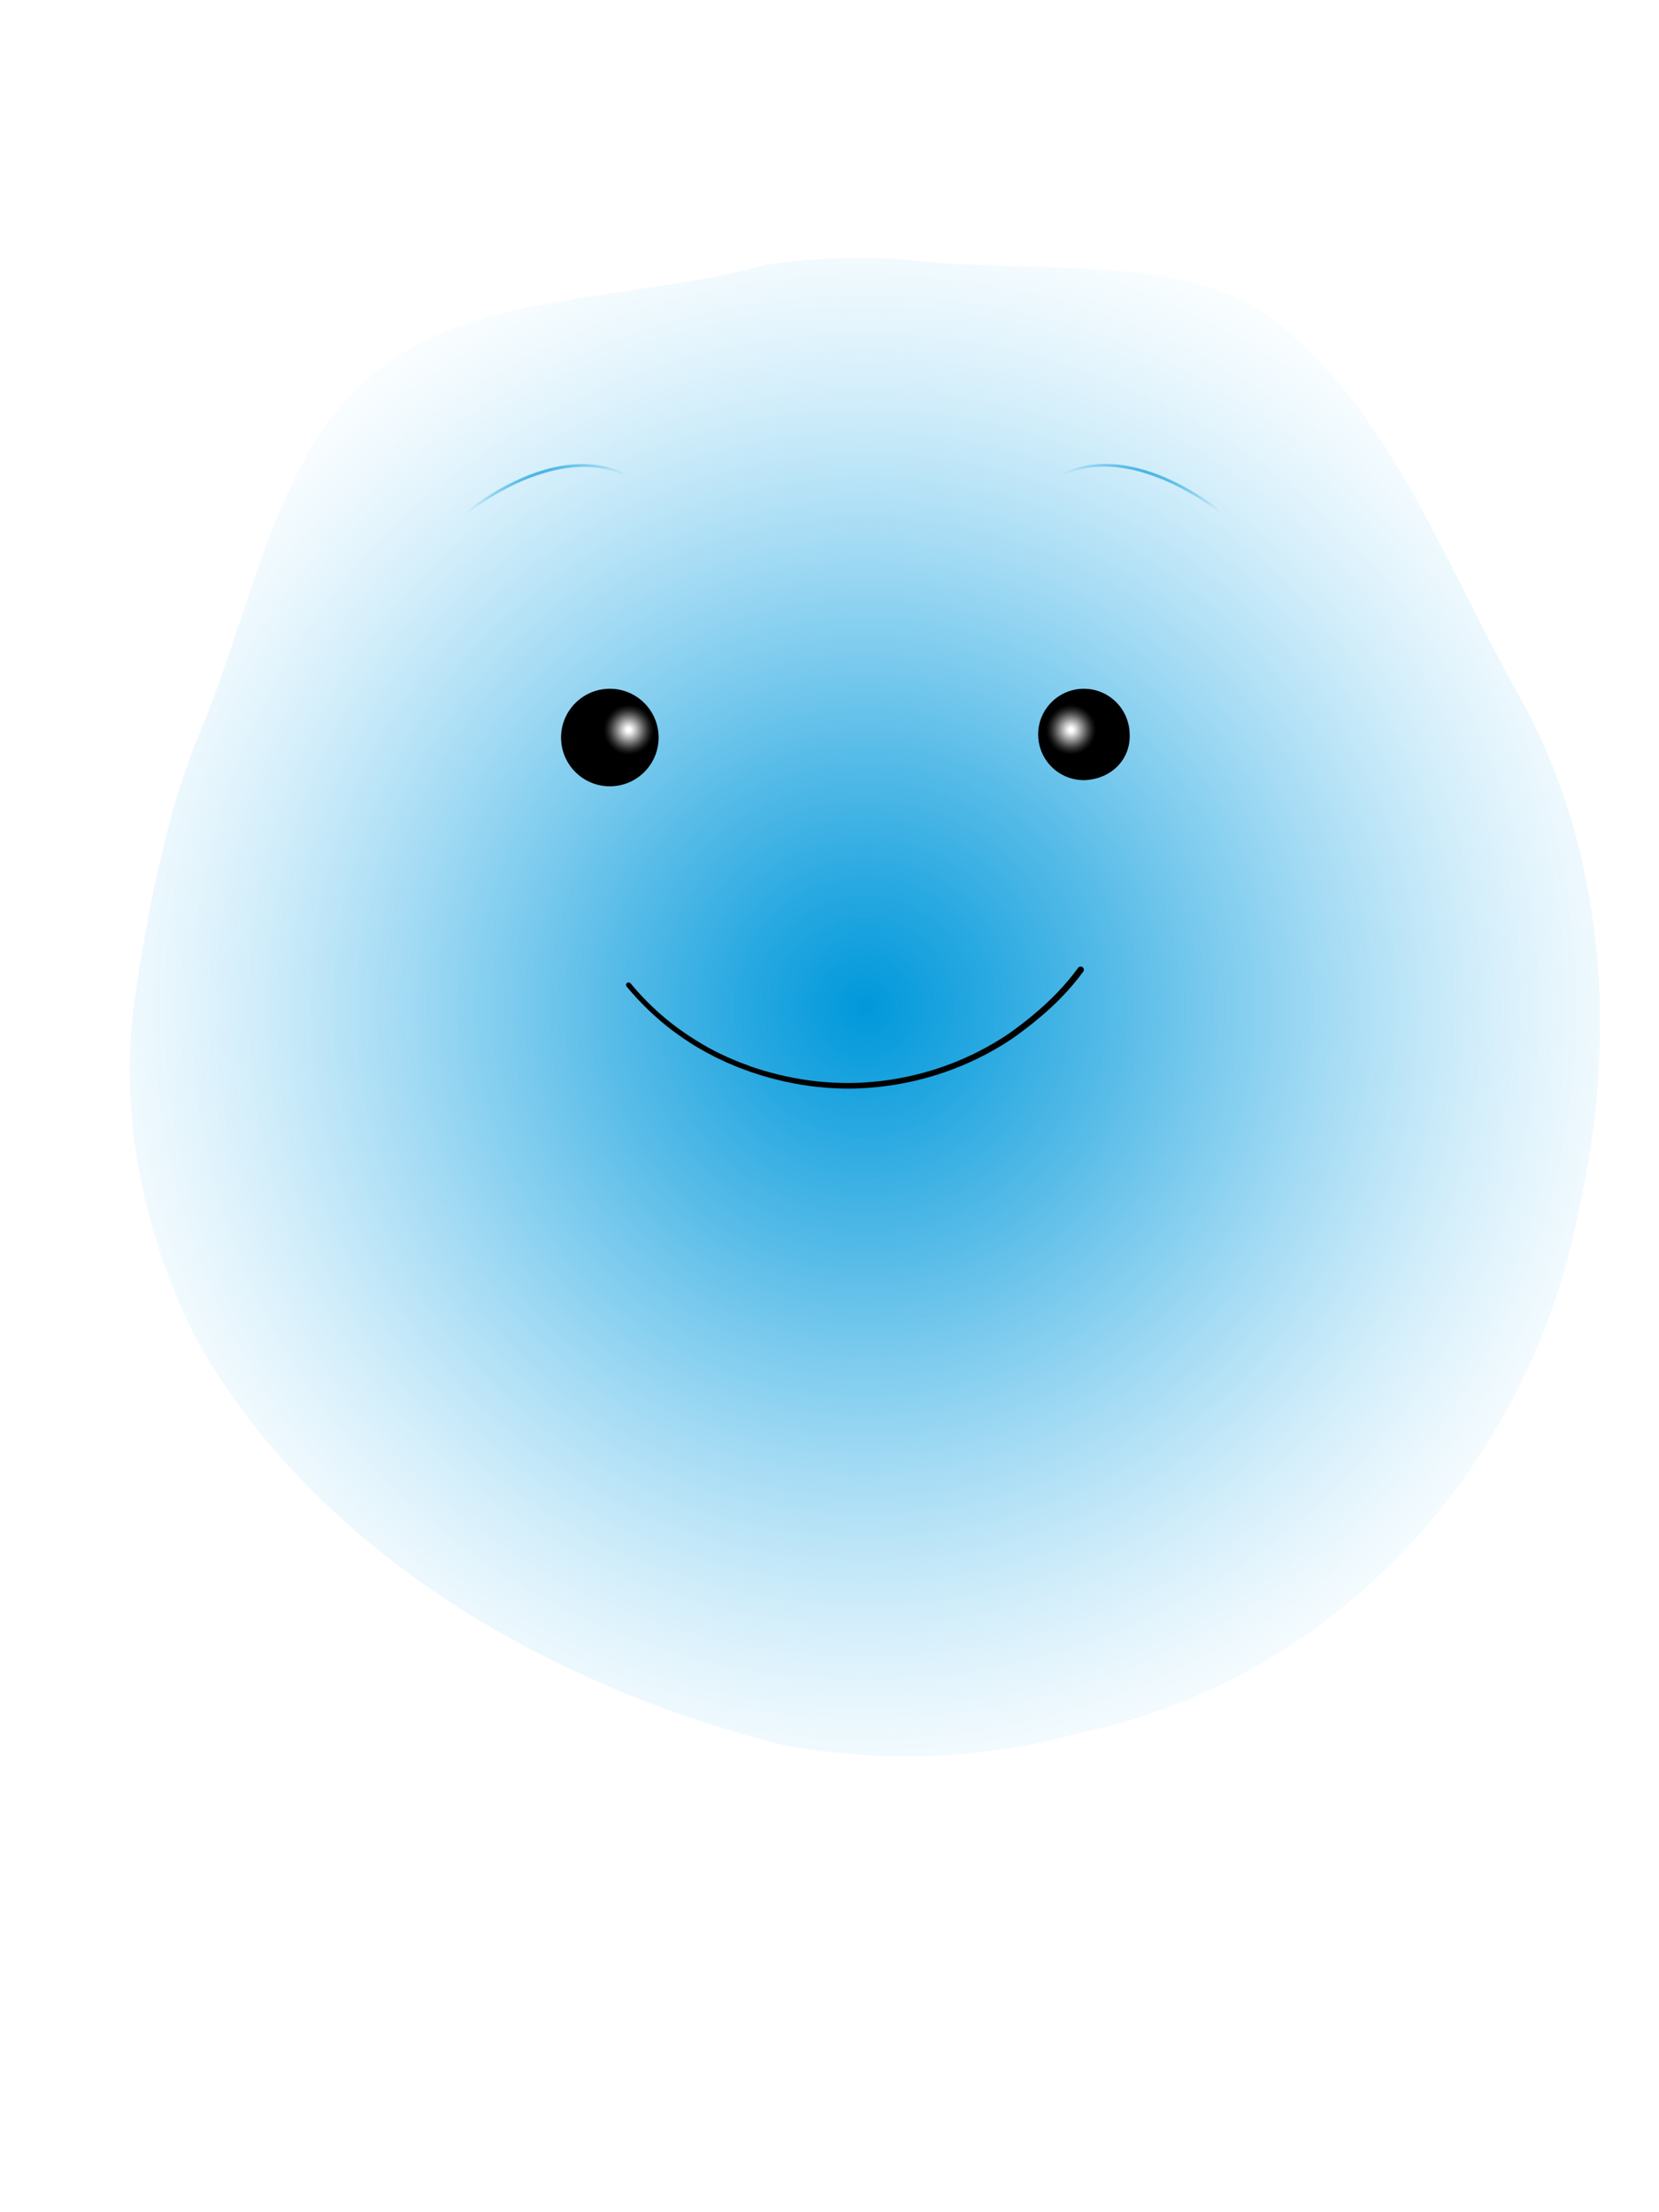 <?xml version="1.0" encoding="utf-8"?>
<!-- Generator: Adobe Illustrator 21.1.0, SVG Export Plug-In . SVG Version: 6.00 Build 0)  -->
<svg version="1.1" id="Layer_1" xmlns="http://www.w3.org/2000/svg" xmlns:xlink="http://www.w3.org/1999/xlink" x="0px" y="0px"
	 viewBox="0 0 1296 1728" style="enable-background:new 0 0 1296 1728;" xml:space="preserve">
<style type="text/css">
	.st0{stroke:#000000;stroke-miterlimit:10;}
	.st1{fill:url(#SVGID_1_);}
	.st2{filter:url(#Adobe_OpacityMaskFilter);}
	.st3{opacity:0.65;mask:url(#SVGID_2_);filter:url(#AI_GaussianBlur_4);enable-background:new    ;}
	.st4{fill:url(#SVGID_3_);}
	.st5{filter:url(#Adobe_OpacityMaskFilter_1_);}
	.st6{opacity:0.65;mask:url(#SVGID_4_);filter:url(#AI_GaussianBlur_4);enable-background:new    ;}
	.st7{fill:url(#SVGID_5_);}
	.st8{fill:url(#SVGID_6_);}
	.st9{fill:url(#SVGID_7_);}
	.st10{fill:url(#SVGID_8_);}
	.st11{fill:url(#SVGID_9_);}
</style>
<filter  id="AI_GaussianBlur_4">
	<feGaussianBlur  stdDeviation="4"></feGaussianBlur>
</filter>
<path class="st0" d="M1144.5,1390.5"/>
<g>
	<radialGradient id="SVGID_1_" cx="675.757" cy="786.673" r="659.893" gradientUnits="userSpaceOnUse">
		<stop  offset="0" style="stop-color:#0098DB"/>
		<stop  offset="0.153" style="stop-color:#049ADC;stop-opacity:0.847"/>
		<stop  offset="0.307" style="stop-color:#109FDE;stop-opacity:0.693"/>
		<stop  offset="0.461" style="stop-color:#24A8E3;stop-opacity:0.539"/>
		<stop  offset="0.615" style="stop-color:#40B4E9;stop-opacity:0.385"/>
		<stop  offset="0.77" style="stop-color:#65C4F0;stop-opacity:0.23"/>
		<stop  offset="0.922" style="stop-color:#91D8FA;stop-opacity:7.774365e-02"/>
		<stop  offset="1" style="stop-color:#AAE3FF;stop-opacity:0"/>
	</radialGradient>
	<path class="st1" d="M102.3,807.2c-5,76.6,10.8,152.7,42.8,221.8c3.6,7.7,7.3,15.3,11.3,22.8c95.7,164.1,276.2,266.6,456.5,311.6
		c8.4,1.5,16.9,2.8,25.4,3.9c59.4,7.7,119.3,6.1,177.6-6.9c8.3-1.9,16.6-3.9,24.9-6.2c194.7-39.5,343.6-196.8,388-387.9
		c1.7-7.3,3.3-14.7,4.7-22.2c30.3-133.3,20.9-279-46.3-399.7c-3.5-6.1-6.9-12.3-10.2-18.5c-53.7-99.6-96.6-210.2-181.3-275.5
		c-66.8-52.8-181.6-36.6-277.3-46.4c-11.3-1.2-22.8-2.2-27.1-2.2c-9.6-0.3-19.2-0.3-28.9-0.2c-21.3,0.4-42.4,2-64,5.2
		c-105.9,29.4-233,19.9-309.3,87.2c-76.4,64.9-92.9,187.4-136.6,286.6c-7.9,21.4-15.3,43.3-20.2,62.4c-2.2,8.8-4.4,17.7-6.4,26.6
		c-10.1,41.2-16.4,81.2-22.2,121.4C103.2,796.3,102.7,801.8,102.3,807.2z"/>
	<circle cx="476.4" cy="576.1" r="38.1"/>
	<path d="M882.5,573.7c0.8,18.4-13.3,34.9-35.6,35.7c-5,0-9.7-1-14.1-2.8c-12.8-5.4-21.8-18.1-21.8-32.9c0-19.7,16-35.7,35.7-35.7
		c14.8,0,27.5,9,32.9,21.8C881.4,564.1,882.5,568.8,882.5,573.7z"/>
	<g>
		<path d="M492.6,768.1c10.7,12.9,22.8,24.5,36.3,34.5c3.4,2.4,6.8,4.9,10.3,7.1c1.8,1.1,3.5,2.3,5.3,3.4l5.4,3.2
			c0.9,0.5,1.8,1.1,2.7,1.6l2.8,1.5c1.9,1,3.7,2,5.6,2.9l5.7,2.7l2.8,1.3l2.9,1.2l5.8,2.4l5.9,2.2l2.9,1.1c1,0.3,2,0.6,3,1l6,1.9
			c8,2.3,16.1,4.4,24.4,5.9c8.2,1.6,16.5,2.7,24.9,3.3c4.2,0.4,8.3,0.4,12.5,0.6c4.2,0,8.4,0.1,12.5-0.1c33.4-1.3,66.5-10,96.1-25.5
			c7.4-3.9,14.6-8.1,21.5-12.8c6.8-4.8,13.5-9.9,19.9-15.3c12.8-10.7,24.6-22.7,34.4-36.2l0,0c0.8-1.1,2.4-1.4,3.5-0.5
			c1.1,0.8,1.4,2.4,0.5,3.5l0,0c-10.1,13.8-22.2,26.1-35.3,36.9c-6.6,5.5-13.3,10.6-20.3,15.5c-7.1,4.8-14.5,9.1-22,13
			c-30.3,15.7-64.1,24.5-98.2,25.8c-4.3,0.2-8.5,0.1-12.8,0.1c-4.3-0.2-8.5-0.3-12.8-0.7c-8.5-0.7-17-1.8-25.3-3.5
			c-8.4-1.5-16.6-3.7-24.8-6.1l-6.1-2c-1-0.3-2-0.6-3-1l-3-1.1l-6-2.2l-5.9-2.5l-2.9-1.2l-2.9-1.4l-5.8-2.7c-1.9-1-3.8-2-5.7-3
			l-2.8-1.5c-0.9-0.5-1.8-1.1-2.8-1.6l-5.5-3.2c-1.8-1.1-3.6-2.3-5.4-3.5c-3.6-2.3-7-4.8-10.5-7.3c-13.7-10.2-26-22.1-36.9-35.2
			c-0.7-0.8-0.6-2.1,0.3-2.8S491.9,767.3,492.6,768.1L492.6,768.1z"/>
	</g>
	<defs>
		<filter id="Adobe_OpacityMaskFilter" filterUnits="userSpaceOnUse" x="899.8" y="627" width="262.8" height="245.4">
			
				<feColorMatrix  type="matrix" values="-1 0 0 0 1  0 -1 0 0 1  0 0 -1 0 1  0 0 0 1 0" color-interpolation-filters="sRGB" result="source"/>
			<feFlood  style="flood-color:white;flood-opacity:1" result="back"/>
			<feBlend  in="source" in2="back" mode="normal"/>
		</filter>
	</defs>
	<mask maskUnits="userSpaceOnUse" x="899.8" y="627" width="262.8" height="245.4" id="SVGID_2_">
		<g class="st2">
		</g>
	</mask>
	<g class="st3">
		<radialGradient id="SVGID_3_" cx="1031.148" cy="749.642" r="127.112" gradientUnits="userSpaceOnUse">
			<stop  offset="0" style="stop-color:#FFFFFF"/>
			<stop  offset="0.161" style="stop-color:#FCFEFF;stop-opacity:0.839"/>
			<stop  offset="0.292" style="stop-color:#F2FAFD;stop-opacity:0.708"/>
			<stop  offset="0.411" style="stop-color:#E1F3FB;stop-opacity:0.589"/>
			<stop  offset="0.524" style="stop-color:#C9E9F7;stop-opacity:0.476"/>
			<stop  offset="0.633" style="stop-color:#AADDF3;stop-opacity:0.367"/>
			<stop  offset="0.738" style="stop-color:#84CDEE;stop-opacity:0.262"/>
			<stop  offset="0.84" style="stop-color:#57BBE7;stop-opacity:0.16"/>
			<stop  offset="0.938" style="stop-color:#24A7E0;stop-opacity:6.186140e-02"/>
			<stop  offset="1" style="stop-color:#0098DB;stop-opacity:0"/>
		</radialGradient>
		<path class="st4" d="M1145.2,870.3c-83.3,3.8-163.2,1.5-245.4-0.9c9.4-77.5,9.4-157.4,0-235c82.2,2.3,180.9-25.8,232.6,14.1
			c44.6,32.9,30.5,131.6,15.6,204.5C1146.3,863.8,1145.2,870.3,1145.2,870.3z"/>
	</g>
	<defs>
		<filter id="Adobe_OpacityMaskFilter_1_" filterUnits="userSpaceOnUse" x="195.9" y="639.4" width="235" height="235">
			
				<feColorMatrix  type="matrix" values="-1 0 0 0 1  0 -1 0 0 1  0 0 -1 0 1  0 0 0 1 0" color-interpolation-filters="sRGB" result="source"/>
			<feFlood  style="flood-color:white;flood-opacity:1" result="back"/>
			<feBlend  in="source" in2="back" mode="normal"/>
		</filter>
	</defs>
	<mask maskUnits="userSpaceOnUse" x="195.9" y="639.4" width="235" height="235" id="SVGID_4_">
		<g class="st5">
		</g>
	</mask>
	<g class="st6">
		<radialGradient id="SVGID_5_" cx="313.433" cy="756.906" r="117.49" gradientUnits="userSpaceOnUse">
			<stop  offset="0" style="stop-color:#FFFFFF"/>
			<stop  offset="0.161" style="stop-color:#FCFEFF;stop-opacity:0.839"/>
			<stop  offset="0.292" style="stop-color:#F2FAFD;stop-opacity:0.708"/>
			<stop  offset="0.411" style="stop-color:#E1F3FB;stop-opacity:0.589"/>
			<stop  offset="0.524" style="stop-color:#C9E9F7;stop-opacity:0.476"/>
			<stop  offset="0.633" style="stop-color:#AADDF3;stop-opacity:0.367"/>
			<stop  offset="0.738" style="stop-color:#84CDEE;stop-opacity:0.262"/>
			<stop  offset="0.84" style="stop-color:#57BBE7;stop-opacity:0.16"/>
			<stop  offset="0.938" style="stop-color:#24A7E0;stop-opacity:6.186140e-02"/>
			<stop  offset="1" style="stop-color:#0098DB;stop-opacity:0"/>
		</radialGradient>
		<rect x="195.9" y="639.4" class="st7" width="235" height="235"/>
	</g>
	
		<radialGradient id="SVGID_6_" cx="788.245" cy="664.912" r="25.499" gradientTransform="matrix(0.774 0 0 0.774 226.598 55.391)" gradientUnits="userSpaceOnUse">
		<stop  offset="0" style="stop-color:#FFFFFF"/>
		<stop  offset="8.495127e-02" style="stop-color:#FEFEFE;stop-opacity:0.997"/>
		<stop  offset="0.247" style="stop-color:#FAFAFA;stop-opacity:0.821"/>
		<stop  offset="0.394" style="stop-color:#EFEFEF;stop-opacity:0.66"/>
		<stop  offset="0.536" style="stop-color:#DDDDDD;stop-opacity:0.506"/>
		<stop  offset="0.673" style="stop-color:#C3C3C3;stop-opacity:0.356"/>
		<stop  offset="0.809" style="stop-color:#A1A1A1;stop-opacity:0.208"/>
		<stop  offset="0.94" style="stop-color:#797979;stop-opacity:6.497294e-02"/>
		<stop  offset="1" style="stop-color:#646464;stop-opacity:0"/>
	</radialGradient>
	<circle class="st8" cx="836.5" cy="569.9" r="19.7"/>
	
		<radialGradient id="SVGID_7_" cx="341.768" cy="664.912" r="25.499" gradientTransform="matrix(0.774 0 0 0.774 226.598 55.391)" gradientUnits="userSpaceOnUse">
		<stop  offset="0" style="stop-color:#FFFFFF"/>
		<stop  offset="8.495127e-02" style="stop-color:#FEFEFE;stop-opacity:0.997"/>
		<stop  offset="0.247" style="stop-color:#FAFAFA;stop-opacity:0.821"/>
		<stop  offset="0.394" style="stop-color:#EFEFEF;stop-opacity:0.66"/>
		<stop  offset="0.536" style="stop-color:#DDDDDD;stop-opacity:0.506"/>
		<stop  offset="0.673" style="stop-color:#C3C3C3;stop-opacity:0.356"/>
		<stop  offset="0.809" style="stop-color:#A1A1A1;stop-opacity:0.208"/>
		<stop  offset="0.94" style="stop-color:#797979;stop-opacity:6.497294e-02"/>
		<stop  offset="1" style="stop-color:#646464;stop-opacity:0"/>
	</radialGradient>
	<circle class="st9" cx="491.1" cy="569.9" r="19.7"/>
	<g>
		<radialGradient id="SVGID_8_" cx="428.576" cy="390.724" r="64.369" gradientUnits="userSpaceOnUse">
			<stop  offset="0" style="stop-color:#0098DB"/>
			<stop  offset="1" style="stop-color:#0098DB;stop-opacity:0"/>
		</radialGradient>
		<path class="st10" d="M513.7,391.2c-5.4-6-11.4-11.5-18.3-15.7c-6.8-4.3-14.3-7.3-22.1-9c-7.8-1.7-15.9-2.2-23.9-1.6
			c-8,0.6-15.9,2.1-23.6,4.4c-15.5,4.4-30.1,11.6-43.8,20.1c-6.9,4.3-13.5,8.9-19.9,13.9c-1.6,1.3-3.2,2.5-4.8,3.8
			c-1.5,1.3-3.1,2.6-4.7,3.9c-3,2.7-6.2,5.3-9.3,7.8l-0.7-0.8c3-2.7,6.1-5.3,9.1-8.1c1.5-1.4,3-2.7,4.6-4c1.5-1.3,3.1-2.6,4.7-3.9
			c6.3-5.1,13-9.9,19.8-14.3c6.9-4.4,14-8.4,21.4-11.9c7.4-3.5,15-6.5,22.9-8.8c7.9-2.3,16-3.8,24.2-4.3c8.2-0.5,16.5,0,24.5,1.9
			c8,1.9,15.7,5.1,22.6,9.7c6.9,4.5,12.9,10.2,18.1,16.5L513.7,391.2z"/>
	</g>
	<g>
		<radialGradient id="SVGID_9_" cx="889.979" cy="390.738" r="64.244" gradientUnits="userSpaceOnUse">
			<stop  offset="0" style="stop-color:#0098DB"/>
			<stop  offset="1" style="stop-color:#0098DB;stop-opacity:0"/>
		</radialGradient>
		<path class="st11" d="M804.1,390.5c5.2-6.3,11.3-11.9,18.1-16.4c6.9-4.5,14.6-7.7,22.6-9.6c8-1.9,16.3-2.4,24.5-1.9
			c8.2,0.5,16.3,2.1,24.1,4.3c7.9,2.3,15.5,5.3,22.9,8.8c7.4,3.5,14.5,7.5,21.4,11.9c6.9,4.4,13.5,9.2,19.8,14.3
			c3.1,2.6,6.3,5.2,9.3,8c3,2.8,6,5.4,9.1,8.1l-0.7,0.8c-3.1-2.6-6.3-5.1-9.3-7.9c-1.5-1.3-3.1-2.6-4.7-3.9
			c-1.6-1.3-3.2-2.5-4.7-3.8c-6.4-5-13-9.6-19.9-13.9c-13.7-8.5-28.4-15.7-43.8-20.2c-7.7-2.3-15.7-3.8-23.7-4.4
			c-8-0.6-16.1-0.1-23.9,1.6c-1,0.2-2,0.5-2.9,0.7l-2.9,0.8c-1.9,0.6-3.8,1.4-5.7,2c-1.8,0.8-3.7,1.7-5.5,2.5c-1.7,1-3.5,1.9-5.2,3
			c-6.8,4.2-12.9,9.6-18.2,15.7L804.1,390.5z"/>
	</g>
</g>
</svg>
